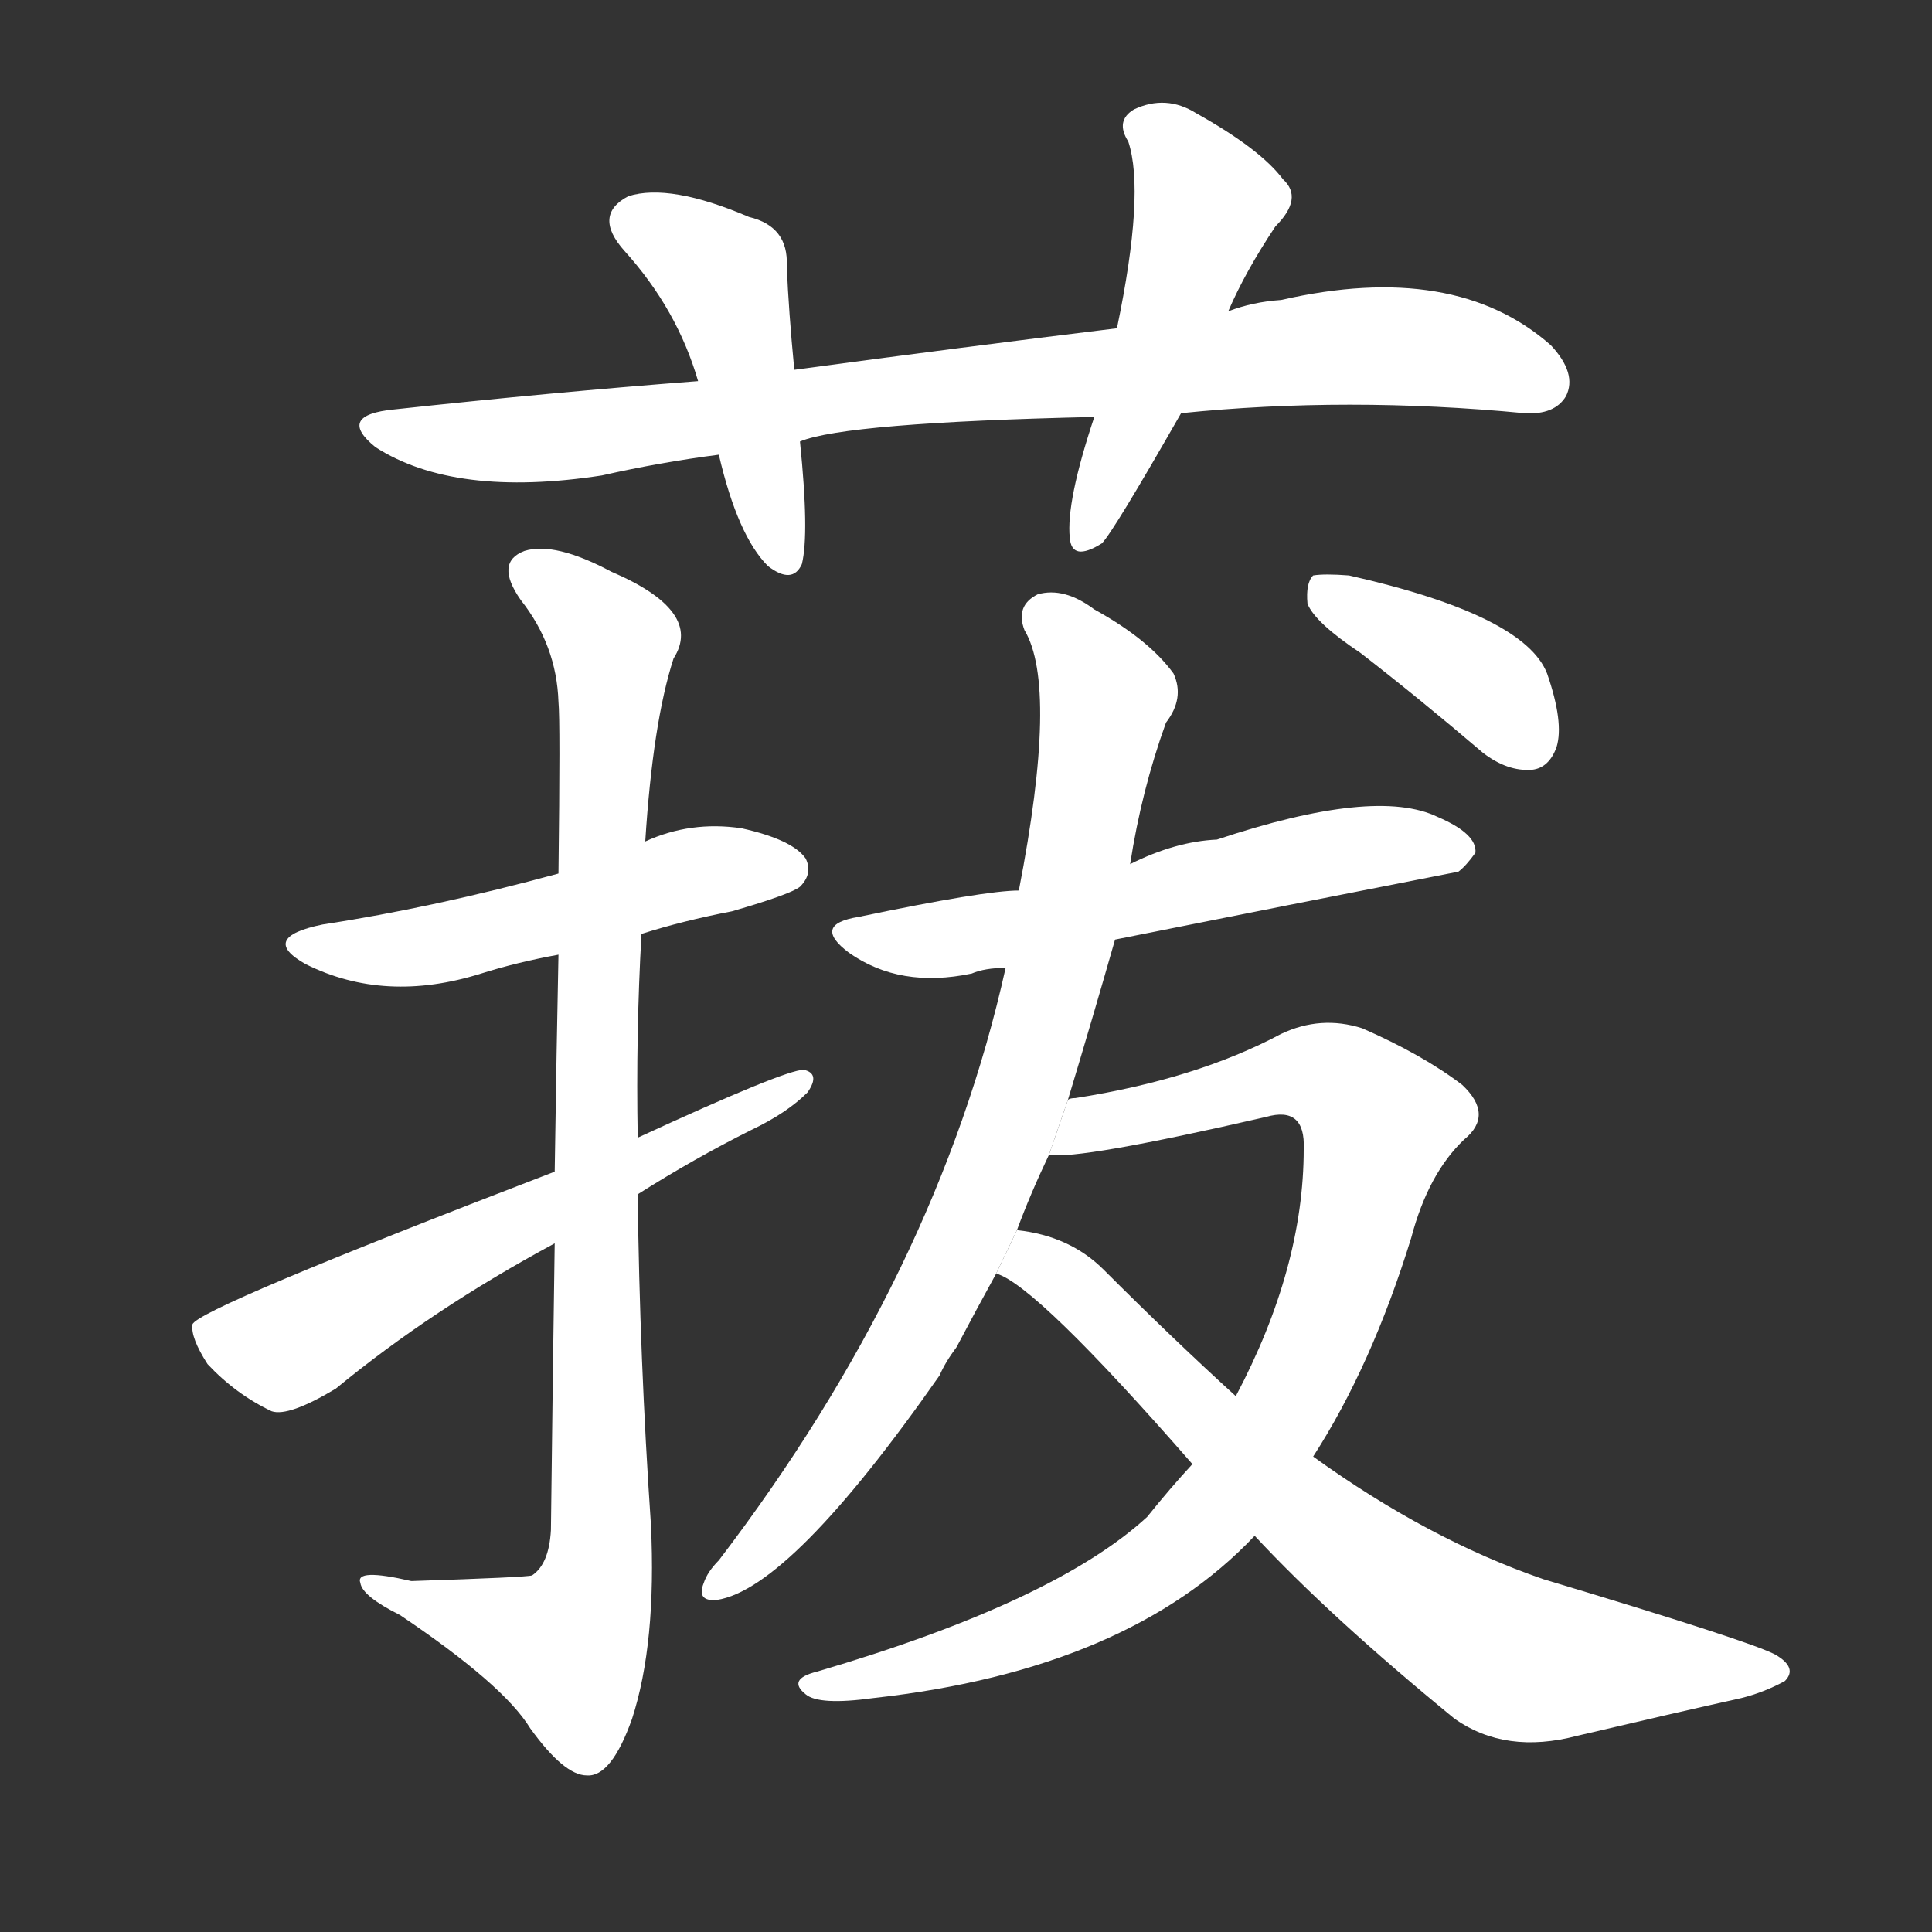 <!-- u83dd_ba2 -->
<!-- 83DD -->
<!--  -->
<!--  -->
<svg viewBox="0 0 1024 1024">
  <rect x="0" y="0" width="1024" height="1024" fill="#333333" stroke="none"/>
  <g transform="scale(1, -1) translate(0, -900)">
    <path fill="#FFFFFF" d="M 626 681 Q 714 690 808 681 Q 824 680 830 690 Q 836 702 822 717 Q 771 762 679 741 Q 664 740 651 735 L 592 726 Q 510 716 421 704 L 370 698 Q 292 692 209 683 Q 178 680 199 663 Q 241 636 319 648 Q 350 655 381 659 L 424 666 Q 448 676 580 679 L 626 681 Z"></path>
    <path fill="#FFFFFF" d="M 421 704 Q 418 735 417 759 Q 418 780 397 785 Q 355 803 333 796 Q 314 786 331 767 Q 359 736 370 698 L 381 659 Q 391 616 407 600 Q 420 590 425 601 Q 429 617 424 666 L 421 704 Z"></path>
    <path fill="#FFFFFF" d="M 651 735 Q 660 756 676 780 Q 691 795 680 805 Q 668 821 634 840 Q 618 850 601 842 Q 591 836 598 825 Q 607 798 592 726 L 580 679 Q 565 634 567 615 Q 568 602 584 612 Q 590 618 626 681 L 651 735 Z"></path>
    <path fill="#FFFFFF" d="M 340 405 Q 362 412 388 417 Q 419 426 424 430 Q 431 437 427 445 Q 420 455 393 461 Q 366 465 342 454 L 296 437 Q 230 419 171 410 Q 137 403 162 389 Q 204 368 255 384 Q 274 390 296 394 L 340 405 Z"></path>
    <path fill="#FFFFFF" d="M 294 241 Q 293 174 292 89 Q 291 71 282 65 Q 279 64 218 62 Q 188 69 191 61 Q 192 54 212 44 Q 267 7 281 -16 Q 299 -41 311 -41 Q 324 -42 335 -11 Q 348 29 345 92 Q 339 180 338 267 L 338 297 Q 337 352 340 405 L 342 454 Q 346 517 357 551 Q 373 576 324 597 Q 294 613 278 608 Q 262 602 276 582 Q 295 558 296 528 Q 297 518 296 437 L 296 394 Q 295 346 294 279 L 294 241 Z"></path>
    <path fill="#FFFFFF" d="M 338 267 Q 368 286 398 301 Q 417 310 428 321 Q 435 331 426 333 Q 416 333 338 297 L 294 279 Q 104 206 102 198 Q 101 191 110 177 Q 125 161 144 152 Q 153 149 178 164 Q 229 206 294 241 L 338 267 Z"></path>
    <path fill="#FFFFFF" d="M 591 402 Q 681 420 773 438 Q 777 441 782 448 Q 783 458 762 467 Q 729 483 645 455 Q 623 454 599 442 L 540 428 Q 522 428 455 414 Q 430 410 450 395 Q 477 376 515 384 Q 522 387 533 387 L 591 402 Z"></path>
    <path fill="#FFFFFF" d="M 566 317 Q 579 360 591 402 L 599 442 Q 605 481 618 517 Q 628 530 622 543 Q 609 561 580 577 Q 564 589 550 585 Q 538 579 543 566 Q 561 536 540 428 L 533 387 Q 497 225 381 73 Q 375 67 373 61 Q 369 51 380 52 Q 419 58 498 171 Q 501 178 507 186 Q 517 205 528 225 L 539 248 Q 546 267 556 288 L 566 317 Z"></path>
    <path fill="#FFFFFF" d="M 632 124 Q 620 111 608 96 Q 559 51 433 14 Q 417 10 427 2 Q 434 -4 463 0 Q 598 15 665 86 L 696 128 Q 727 176 748 244 Q 757 278 776 296 Q 792 309 775 325 Q 754 341 722 355 Q 700 362 679 352 Q 634 328 570 318 Q 567 318 566 317 L 556 288 Q 571 285 671 308 Q 692 314 691 291 Q 691 228 655 160 L 632 124 Z"></path>
    <path fill="#FFFFFF" d="M 528 225 Q 549 219 632 124 L 665 86 Q 705 43 771 -11 Q 798 -30 836 -20 Q 887 -8 923 0 Q 935 3 946 9 Q 953 16 941 23 Q 928 30 818 63 Q 757 84 696 128 L 655 160 Q 622 190 585 227 Q 567 245 539 248 L 528 225 Z"></path>
    <path fill="#FFFFFF" d="M 721 554 Q 752 530 786 501 Q 799 491 812 492 Q 821 493 825 504 Q 829 517 820 543 Q 808 574 715 595 Q 702 596 696 595 Q 692 591 693 580 Q 697 570 721 554 Z"></path>
  </g>
</svg>
